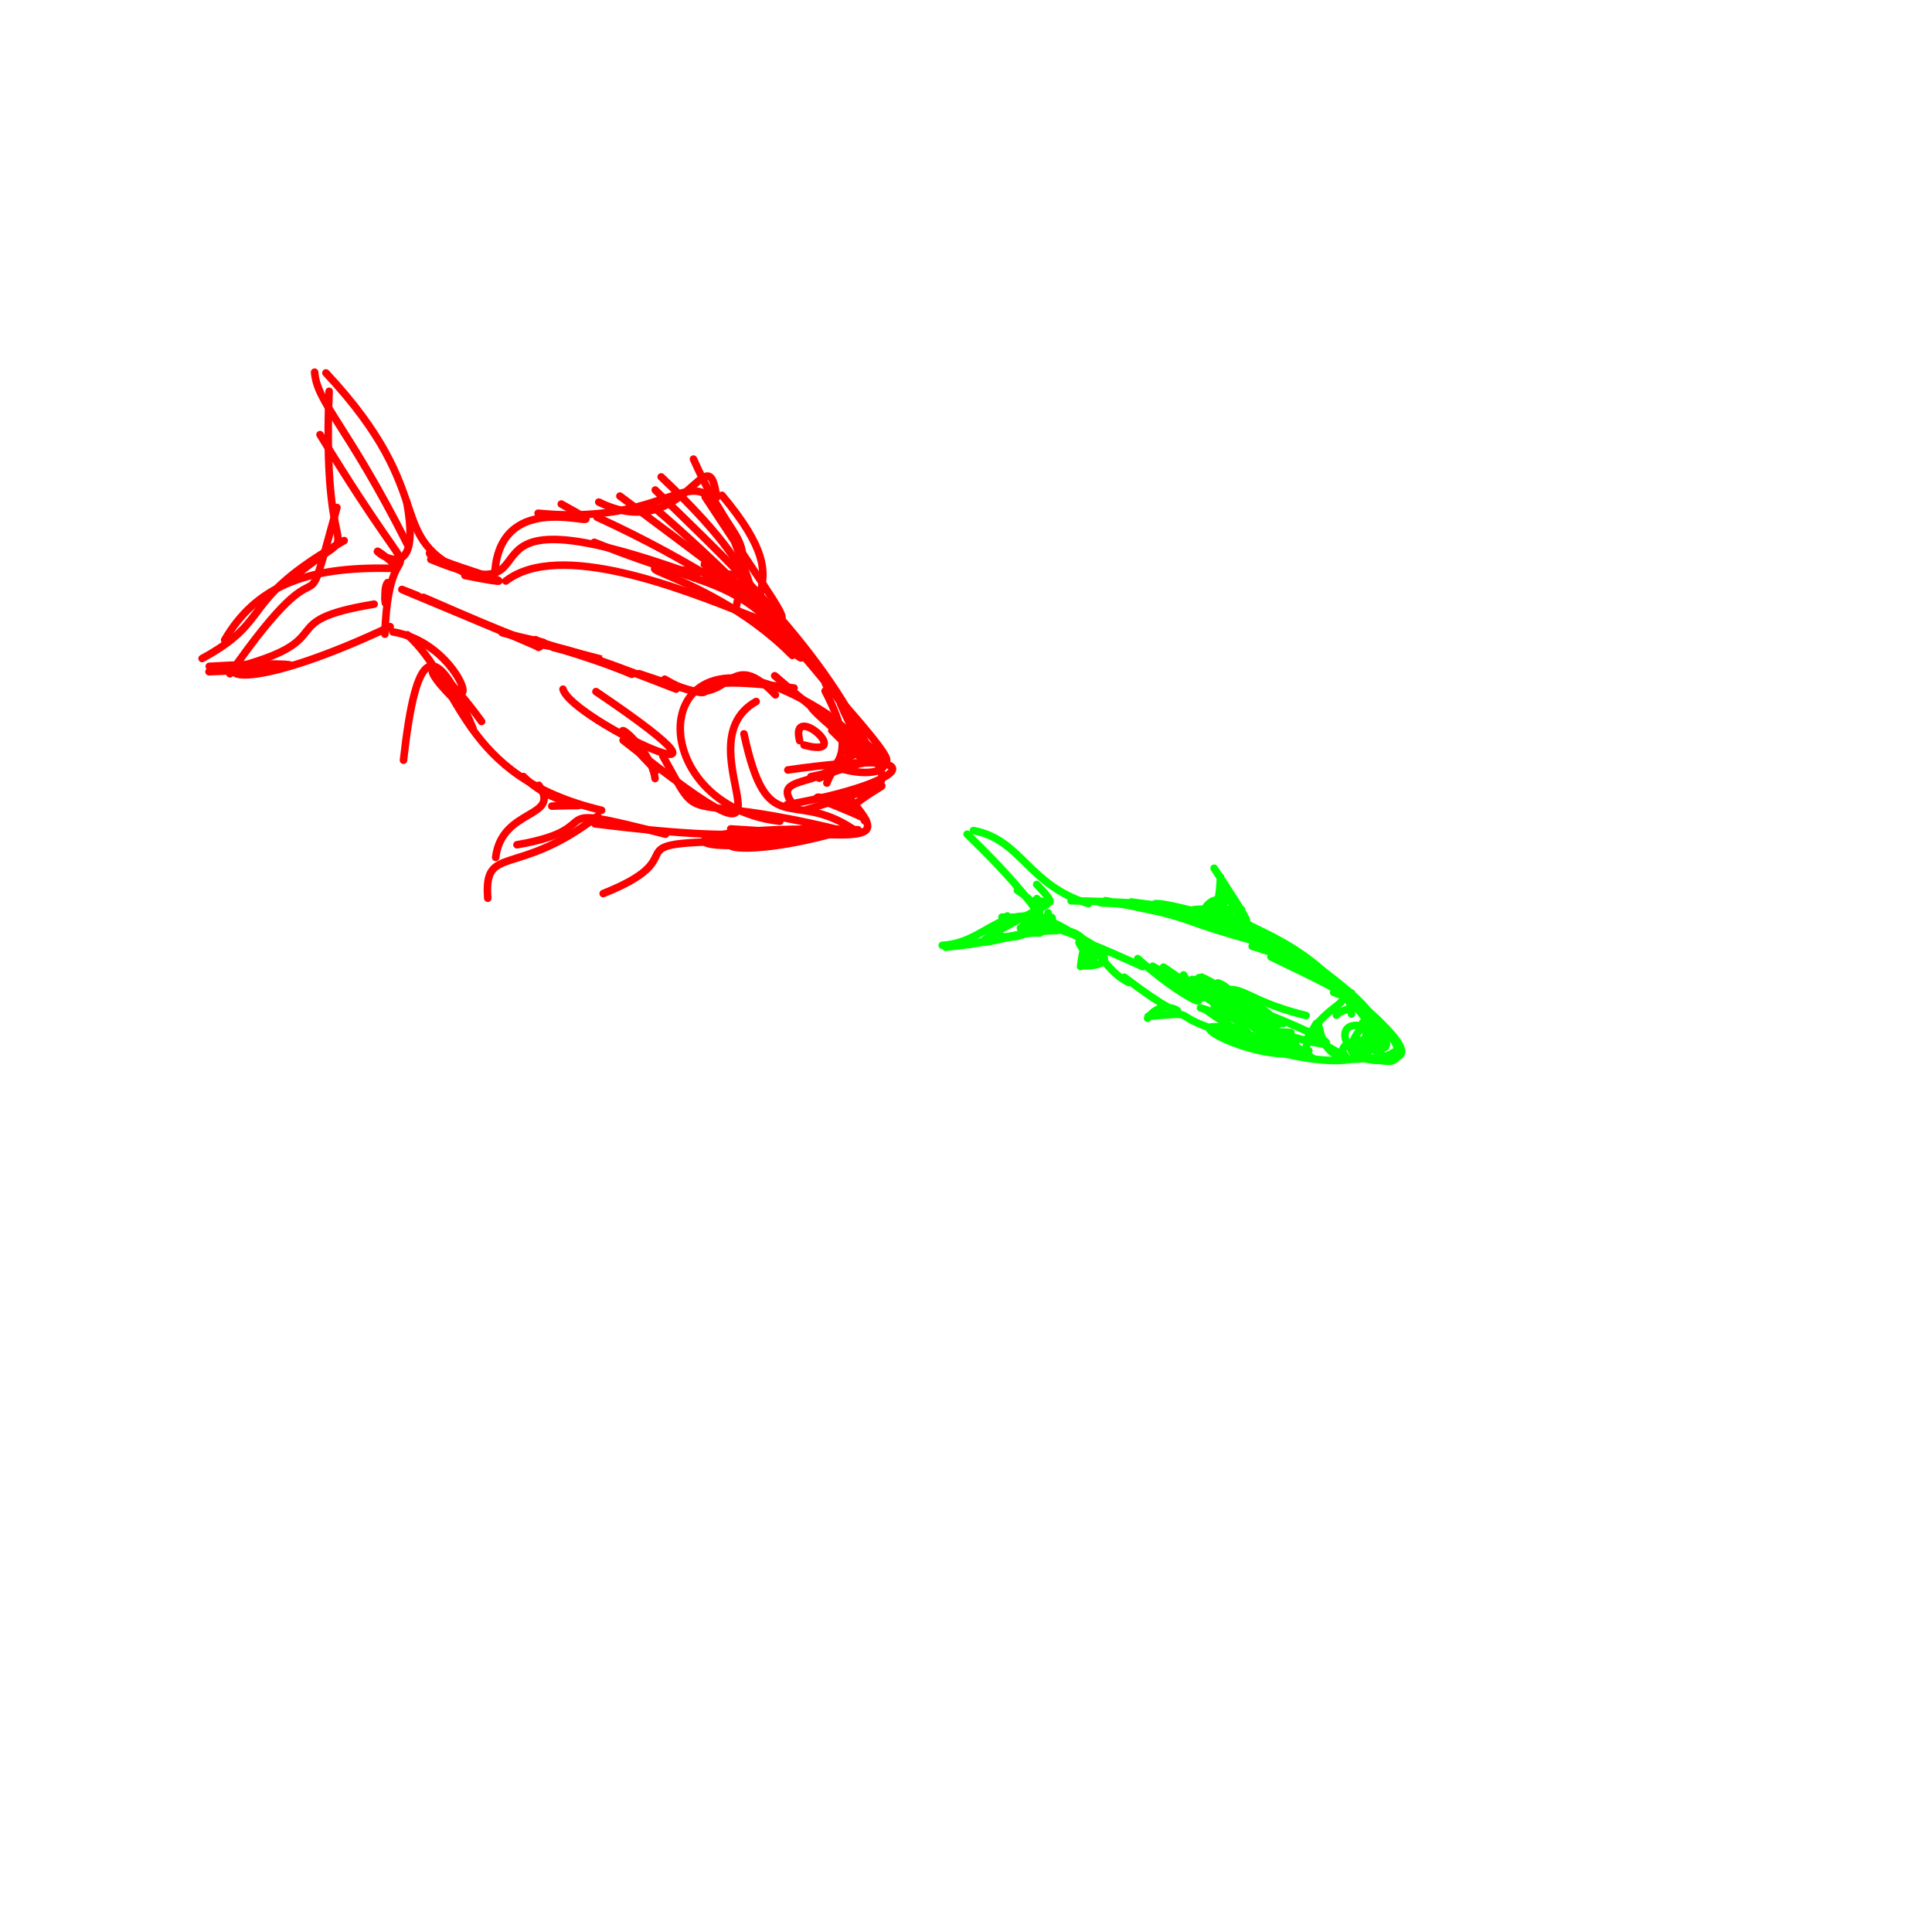 <?xml version="1.0" ?>
<svg xmlns="http://www.w3.org/2000/svg" version="1.1" width="256" height="256">
  <defs/>
  <g>
    <path d="M 114.382 97.184 C 111.931 97.874 122.077 101.996 111.951 99.523" stroke-width="1.0" fill="none" stroke="rgb(255, 0, 0)" stroke-opacity="1" stroke-linecap="round" stroke-linejoin="round"/>
    <path d="M 114.547 108.742 C 116.621 108.704 101.542 103.673 112.07 106.48" stroke-width="1.0" fill="none" stroke="rgb(255, 0, 0)" stroke-opacity="1" stroke-linecap="round" stroke-linejoin="round"/>
    <path d="M 42.405 57.591 C 58.685 84.208 51.636 66.257 50.997 84.032" stroke-width="1.0" fill="none" stroke="rgb(255, 0, 0)" stroke-opacity="1" stroke-linecap="round" stroke-linejoin="round"/>
    <path d="M 106.778 107.318 C 121.548 102.746 116.842 103.487 112.762 107.022" stroke-width="1.0" fill="none" stroke="rgb(255, 0, 0)" stroke-opacity="1" stroke-linecap="round" stroke-linejoin="round"/>
    <path d="M 107.44 102.91 C 123.425 99.606 111.911 97.066 109.566 103.764" stroke-width="1.0" fill="none" stroke="rgb(255, 0, 0)" stroke-opacity="1" stroke-linecap="round" stroke-linejoin="round"/>
    <path d="M 49.575 80.052 C 35.716 82.351 45.585 84.64 31.152 88.468" stroke-width="1.0" fill="none" stroke="rgb(255, 0, 0)" stroke-opacity="1" stroke-linecap="round" stroke-linejoin="round"/>
    <path d="M 50.991 79.298 C 51.262 81.272 50.681 78.026 51.35 77.203" stroke-width="1.0" fill="none" stroke="rgb(255, 0, 0)" stroke-opacity="1" stroke-linecap="round" stroke-linejoin="round"/>
    <path d="M 27.694 89.007 C 42.55 88.493 41.583 87.477 27.73 88.296" stroke-width="1.0" fill="none" stroke="rgb(255, 0, 0)" stroke-opacity="1" stroke-linecap="round" stroke-linejoin="round"/>
    <path d="M 71.402 104.054 C 74.46 108.503 66.491 106.982 65.679 113.61" stroke-width="1.0" fill="none" stroke="rgb(255, 0, 0)" stroke-opacity="1" stroke-linecap="round" stroke-linejoin="round"/>
    <path d="M 116.582 103.791 C 119.73 99.691 95.054 84.572 115.768 100.854" stroke-width="1.0" fill="none" stroke="rgb(255, 0, 0)" stroke-opacity="1" stroke-linecap="round" stroke-linejoin="round"/>
    <path d="M 98.577 97.24 C 101.672 111.618 104.807 104.424 112.982 109.825" stroke-width="1.0" fill="none" stroke="rgb(255, 0, 0)" stroke-opacity="1" stroke-linecap="round" stroke-linejoin="round"/>
    <path d="M 73.349 85.812 C 88.093 89.355 72.08 85.605 70.969 84.762" stroke-width="1.0" fill="none" stroke="rgb(255, 0, 0)" stroke-opacity="1" stroke-linecap="round" stroke-linejoin="round"/>
    <path d="M 86.921 102.097 C 77.305 92.301 86.199 98.204 86.801 103.16" stroke-width="1.0" fill="none" stroke="rgb(255, 0, 0)" stroke-opacity="1" stroke-linecap="round" stroke-linejoin="round"/>
    <path d="M 53.981 84.112 C 61.269 90.669 60.911 102.895 79.72 107.367" stroke-width="1.0" fill="none" stroke="rgb(255, 0, 0)" stroke-opacity="1" stroke-linecap="round" stroke-linejoin="round"/>
    <path d="M 67.026 76.99 C 81.237 66.017 132.657 103.4 82.138 65.732" stroke-width="1.0" fill="none" stroke="rgb(255, 0, 0)" stroke-opacity="1" stroke-linecap="round" stroke-linejoin="round"/>
    <path d="M 98.547 78.644 C 96.824 80.513 105.41 80.014 87.609 63.192" stroke-width="1.0" fill="none" stroke="rgb(255, 0, 0)" stroke-opacity="1" stroke-linecap="round" stroke-linejoin="round"/>
    <path d="M 41.687 49.316 C 42.009 53.407 46.02 56.337 53.976 72.122" stroke-width="1.0" fill="none" stroke="rgb(255, 0, 0)" stroke-opacity="1" stroke-linecap="round" stroke-linejoin="round"/>
    <path d="M 112.664 109.777 C 95.367 115.188 87.829 110.492 112.929 110.103" stroke-width="1.0" fill="none" stroke="rgb(255, 0, 0)" stroke-opacity="1" stroke-linecap="round" stroke-linejoin="round"/>
    <path d="M 44.646 67.245 C 39.411 86.244 44.617 68.96 30.465 89.282" stroke-width="1.0" fill="none" stroke="rgb(255, 0, 0)" stroke-opacity="1" stroke-linecap="round" stroke-linejoin="round"/>
    <path d="M 78.824 109.159 C 103.928 112.309 101.714 109.049 109.751 110.272" stroke-width="1.0" fill="none" stroke="rgb(255, 0, 0)" stroke-opacity="1" stroke-linecap="round" stroke-linejoin="round"/>
    <path d="M 64.631 119.021 C 64.09 111.721 68.396 116.455 79.208 108.12" stroke-width="1.0" fill="none" stroke="rgb(255, 0, 0)" stroke-opacity="1" stroke-linecap="round" stroke-linejoin="round"/>
    <path d="M 104.47 111.492 C 77.105 111.333 94.363 112.648 79.927 118.402" stroke-width="1.0" fill="none" stroke="rgb(255, 0, 0)" stroke-opacity="1" stroke-linecap="round" stroke-linejoin="round"/>
    <path d="M 106.54 98.725 C 113.467 100.602 104.605 92.798 105.954 98.134" stroke-width="1.0" fill="none" stroke="rgb(255, 0, 0)" stroke-opacity="1" stroke-linecap="round" stroke-linejoin="round"/>
    <path d="M 100.198 92.954 C 89.453 98.951 110.307 119.957 82.567 98.091" stroke-width="1.0" fill="none" stroke="rgb(255, 0, 0)" stroke-opacity="1" stroke-linecap="round" stroke-linejoin="round"/>
    <path d="M 97.639 76.175 C 75.045 74.321 92.647 74.354 104.981 86.849" stroke-width="1.0" fill="none" stroke="rgb(255, 0, 0)" stroke-opacity="1" stroke-linecap="round" stroke-linejoin="round"/>
    <path d="M 62.663 96.495 C 57.554 84.253 55.16 85.621 53.464 100.733" stroke-width="1.0" fill="none" stroke="rgb(255, 0, 0)" stroke-opacity="1" stroke-linecap="round" stroke-linejoin="round"/>
    <path d="M 79.103 68.523 C 105.59 80.632 111.011 92.695 93.435 65.843" stroke-width="1.0" fill="none" stroke="rgb(255, 0, 0)" stroke-opacity="1" stroke-linecap="round" stroke-linejoin="round"/>
    <path d="M 108.519 110.608 C 89.663 114.485 85.087 109.132 113.696 109.944" stroke-width="1.0" fill="none" stroke="rgb(255, 0, 0)" stroke-opacity="1" stroke-linecap="round" stroke-linejoin="round"/>
    <path d="M 29.768 84.802 C 33.8 77.896 40.326 74.994 51.943 75.314" stroke-width="1.0" fill="none" stroke="rgb(255, 0, 0)" stroke-opacity="1" stroke-linecap="round" stroke-linejoin="round"/>
    <path d="M 83.717 89.352 C 75.062 85.589 57.695 81.794 71.987 85.111" stroke-width="1.0" fill="none" stroke="rgb(255, 0, 0)" stroke-opacity="1" stroke-linecap="round" stroke-linejoin="round"/>
    <path d="M 57.086 74.129 C 76.069 81.965 56.325 63.16 92.304 76.279" stroke-width="1.0" fill="none" stroke="rgb(255, 0, 0)" stroke-opacity="1" stroke-linecap="round" stroke-linejoin="round"/>
    <path d="M 112.145 110.193 C 88.925 104.417 93.521 110.355 87.83 100.179" stroke-width="1.0" fill="none" stroke="rgb(255, 0, 0)" stroke-opacity="1" stroke-linecap="round" stroke-linejoin="round"/>
    <path d="M 89.596 91.31 C 62.534 80.728 82.396 90.655 56.115 79.153" stroke-width="1.0" fill="none" stroke="rgb(255, 0, 0)" stroke-opacity="1" stroke-linecap="round" stroke-linejoin="round"/>
    <path d="M 71.35 85.784 C 73.281 86.372 45.639 75.038 55.305 78.914" stroke-width="1.0" fill="none" stroke="rgb(255, 0, 0)" stroke-opacity="1" stroke-linecap="round" stroke-linejoin="round"/>
    <path d="M 79.342 66.527 C 90.835 72.223 93.802 57.109 94.956 65.908" stroke-width="1.0" fill="none" stroke="rgb(255, 0, 0)" stroke-opacity="1" stroke-linecap="round" stroke-linejoin="round"/>
    <path d="M 112.296 105.459 C 117.838 111.806 115.688 110.956 96.821 109.834" stroke-width="1.0" fill="none" stroke="rgb(255, 0, 0)" stroke-opacity="1" stroke-linecap="round" stroke-linejoin="round"/>
    <path d="M 52.064 83.735 C 61.119 85.175 64.228 97.184 58.349 88.921" stroke-width="1.0" fill="none" stroke="rgb(255, 0, 0)" stroke-opacity="1" stroke-linecap="round" stroke-linejoin="round"/>
    <path d="M 105.197 106.74 C 100.373 100.741 117.597 107.26 109.329 91.564" stroke-width="1.0" fill="none" stroke="rgb(255, 0, 0)" stroke-opacity="1" stroke-linecap="round" stroke-linejoin="round"/>
    <path d="M 73.117 106.813 C 81.101 106.523 74.016 107.642 69.354 102.895" stroke-width="1.0" fill="none" stroke="rgb(255, 0, 0)" stroke-opacity="1" stroke-linecap="round" stroke-linejoin="round"/>
    <path d="M 26.781 87.257 C 36.522 81.963 31.313 79.761 45.603 71.629" stroke-width="1.0" fill="none" stroke="rgb(255, 0, 0)" stroke-opacity="1" stroke-linecap="round" stroke-linejoin="round"/>
    <path d="M 110.526 91.86 C 121.671 104.291 119.742 104.18 102.652 89.54" stroke-width="1.0" fill="none" stroke="rgb(255, 0, 0)" stroke-opacity="1" stroke-linecap="round" stroke-linejoin="round"/>
    <path d="M 110.219 96.794 C 117.795 104.328 114.067 99.483 111.377 93.261" stroke-width="1.0" fill="none" stroke="rgb(255, 0, 0)" stroke-opacity="1" stroke-linecap="round" stroke-linejoin="round"/>
    <path d="M 31.675 88.038 C 28.778 89.944 34.527 91.11 51.698 83.032" stroke-width="1.0" fill="none" stroke="rgb(255, 0, 0)" stroke-opacity="1" stroke-linecap="round" stroke-linejoin="round"/>
    <path d="M 91.889 60.834 C 97.747 73.958 99.867 69.351 97.492 80.707" stroke-width="1.0" fill="none" stroke="rgb(255, 0, 0)" stroke-opacity="1" stroke-linecap="round" stroke-linejoin="round"/>
    <path d="M 78.968 91.639 C 103.709 108.329 75.664 95.397 74.604 91.323" stroke-width="1.0" fill="none" stroke="rgb(255, 0, 0)" stroke-opacity="1" stroke-linecap="round" stroke-linejoin="round"/>
    <path d="M 104.287 106.618 C 119.749 103.957 125.824 98.939 104.396 102.026" stroke-width="1.0" fill="none" stroke="rgb(255, 0, 0)" stroke-opacity="1" stroke-linecap="round" stroke-linejoin="round"/>
    <path d="M 65.6 75.498 C 66.758 62.682 84.885 72.61 74.374 66.788" stroke-width="1.0" fill="none" stroke="rgb(255, 0, 0)" stroke-opacity="1" stroke-linecap="round" stroke-linejoin="round"/>
    <path d="M 102.916 83.87 C 97.133 75.828 85.165 69.756 101.722 80.624" stroke-width="1.0" fill="none" stroke="rgb(255, 0, 0)" stroke-opacity="1" stroke-linecap="round" stroke-linejoin="round"/>
    <path d="M 105.217 91.169 C 84.112 88.46 102.08 95.138 84.684 89.265" stroke-width="1.0" fill="none" stroke="rgb(255, 0, 0)" stroke-opacity="1" stroke-linecap="round" stroke-linejoin="round"/>
    <path d="M 88.08 89.996 C 97.136 95.486 95.825 84.785 102.745 92.07" stroke-width="1.0" fill="none" stroke="rgb(255, 0, 0)" stroke-opacity="1" stroke-linecap="round" stroke-linejoin="round"/>
    <path d="M 109.62 94.637 C 85.756 78.941 84.004 106.597 103.327 108.821" stroke-width="1.0" fill="none" stroke="rgb(255, 0, 0)" stroke-opacity="1" stroke-linecap="round" stroke-linejoin="round"/>
    <path d="M 52.602 75.059 C 45.017 68.418 56.711 81.609 53.886 66.463" stroke-width="1.0" fill="none" stroke="rgb(255, 0, 0)" stroke-opacity="1" stroke-linecap="round" stroke-linejoin="round"/>
    <path d="M 88.185 110.536 C 70.388 105.962 81.598 109.684 68.504 111.936" stroke-width="1.0" fill="none" stroke="rgb(255, 0, 0)" stroke-opacity="1" stroke-linecap="round" stroke-linejoin="round"/>
    <path d="M 110.16 91.366 C 97.338 75.446 97.066 79.181 78.747 71.859" stroke-width="1.0" fill="none" stroke="rgb(255, 0, 0)" stroke-opacity="1" stroke-linecap="round" stroke-linejoin="round"/>
    <path d="M 43.187 49.414 C 58.766 66.06 50.304 71.103 62.472 76.287" stroke-width="1.0" fill="none" stroke="rgb(255, 0, 0)" stroke-opacity="1" stroke-linecap="round" stroke-linejoin="round"/>
    <path d="M 115.007 99.016 C 108.497 85.259 95.981 73.928 86.824 64.931" stroke-width="1.0" fill="none" stroke="rgb(255, 0, 0)" stroke-opacity="1" stroke-linecap="round" stroke-linejoin="round"/>
    <path d="M 108.549 103.114 C 120.187 97.681 119.11 104.796 110.008 101.39" stroke-width="1.0" fill="none" stroke="rgb(255, 0, 0)" stroke-opacity="1" stroke-linecap="round" stroke-linejoin="round"/>
    <path d="M 109.964 91.634 C 106.566 85.925 118.339 102.895 112.267 95.044" stroke-width="1.0" fill="none" stroke="rgb(255, 0, 0)" stroke-opacity="1" stroke-linecap="round" stroke-linejoin="round"/>
    <path d="M 57.016 73.173 C 55.347 74.011 74.558 78.845 61.603 76.252" stroke-width="1.0" fill="none" stroke="rgb(255, 0, 0)" stroke-opacity="1" stroke-linecap="round" stroke-linejoin="round"/>
    <path d="M 37.973 77.259 C 49.691 67.309 42.508 79.448 43.611 51.851" stroke-width="1.0" fill="none" stroke="rgb(255, 0, 0)" stroke-opacity="1" stroke-linecap="round" stroke-linejoin="round"/>
    <path d="M 86.706 67.271 C 105.039 83.095 111.551 93.512 101.495 82.811" stroke-width="1.0" fill="none" stroke="rgb(255, 0, 0)" stroke-opacity="1" stroke-linecap="round" stroke-linejoin="round"/>
    <path d="M 100.139 79.781 C 91.767 54.219 94.238 70.215 71.301 68.006" stroke-width="1.0" fill="none" stroke="rgb(255, 0, 0)" stroke-opacity="1" stroke-linecap="round" stroke-linejoin="round"/>
    <path d="M 63.814 95.608 C 56.917 86.096 54.638 87.651 61.087 93.495" stroke-width="1.0" fill="none" stroke="rgb(255, 0, 0)" stroke-opacity="1" stroke-linecap="round" stroke-linejoin="round"/>
    <path d="M 106.168 85.538 C 94.082 77.474 107.688 79.942 95.665 65.63" stroke-width="1.0" fill="none" stroke="rgb(255, 0, 0)" stroke-opacity="1" stroke-linecap="round" stroke-linejoin="round"/>
    <path d="M 137.764 123.643 C 134.574 123.149 122.229 128.447 138.652 119.928" stroke-width="1.0" fill="none" stroke="rgb(0, 255, 0)" stroke-opacity="1" stroke-linecap="round" stroke-linejoin="round"/>
    <path d="M 143.181 128.069 C 144.028 121.157 145.183 128.088 149.561 130.18" stroke-width="1.0" fill="none" stroke="rgb(0, 255, 0)" stroke-opacity="1" stroke-linecap="round" stroke-linejoin="round"/>
    <path d="M 134.809 117.978 C 144.086 123.96 127.482 126.658 133.472 121.372" stroke-width="1.0" fill="none" stroke="rgb(0, 255, 0)" stroke-opacity="1" stroke-linecap="round" stroke-linejoin="round"/>
    <path d="M 180.467 140.19 C 185.594 141.442 182.975 138.789 179.759 138.272" stroke-width="1.0" fill="none" stroke="rgb(0, 255, 0)" stroke-opacity="1" stroke-linecap="round" stroke-linejoin="round"/>
    <path d="M 179.281 132.818 C 182.773 137.409 183.52 138.098 179.891 132.592" stroke-width="1.0" fill="none" stroke="rgb(0, 255, 0)" stroke-opacity="1" stroke-linecap="round" stroke-linejoin="round"/>
    <path d="M 145.134 126.125 C 144.136 130.638 146.084 124.328 141.47 123.346" stroke-width="1.0" fill="none" stroke="rgb(0, 255, 0)" stroke-opacity="1" stroke-linecap="round" stroke-linejoin="round"/>
    <path d="M 138.119 122.122 C 133.669 115.943 142.762 122.803 137.371 117.194" stroke-width="1.0" fill="none" stroke="rgb(0, 255, 0)" stroke-opacity="1" stroke-linecap="round" stroke-linejoin="round"/>
    <path d="M 174.009 140.286 C 161.288 131.17 162.051 131.927 156.467 130.392" stroke-width="1.0" fill="none" stroke="rgb(0, 255, 0)" stroke-opacity="1" stroke-linecap="round" stroke-linejoin="round"/>
    <path d="M 166.178 136.153 C 167.959 134.109 166.607 138.247 169.026 136.911" stroke-width="1.0" fill="none" stroke="rgb(0, 255, 0)" stroke-opacity="1" stroke-linecap="round" stroke-linejoin="round"/>
    <path d="M 180.94 139.318 C 179.495 134.935 187.593 137.525 172.935 126.896" stroke-width="1.0" fill="none" stroke="rgb(0, 255, 0)" stroke-opacity="1" stroke-linecap="round" stroke-linejoin="round"/>
    <path d="M 156.823 129.175 C 159.238 134.02 172.565 137.45 168.758 135.005" stroke-width="1.0" fill="none" stroke="rgb(0, 255, 0)" stroke-opacity="1" stroke-linecap="round" stroke-linejoin="round"/>
    <path d="M 183.909 137.376 C 178.77 141.317 187.11 138.971 176.269 130.296" stroke-width="1.0" fill="none" stroke="rgb(0, 255, 0)" stroke-opacity="1" stroke-linecap="round" stroke-linejoin="round"/>
    <path d="M 128.359 125.169 C 145.5 121.284 138.956 125.5 138.875 120.95" stroke-width="1.0" fill="none" stroke="rgb(0, 255, 0)" stroke-opacity="1" stroke-linecap="round" stroke-linejoin="round"/>
    <path d="M 162.267 132.194 C 177.538 137.867 183.999 141.916 159.073 133.553" stroke-width="1.0" fill="none" stroke="rgb(0, 255, 0)" stroke-opacity="1" stroke-linecap="round" stroke-linejoin="round"/>
    <path d="M 176.096 129.703 C 157.564 122.948 179.577 127.957 179.078 134.36" stroke-width="1.0" fill="none" stroke="rgb(0, 255, 0)" stroke-opacity="1" stroke-linecap="round" stroke-linejoin="round"/>
    <path d="M 168.641 124.252 C 155.709 119.2 148.209 119.644 168.678 125.239" stroke-width="1.0" fill="none" stroke="rgb(0, 255, 0)" stroke-opacity="1" stroke-linecap="round" stroke-linejoin="round"/>
    <path d="M 160.437 122.835 C 156.582 118.194 167.515 118.116 158.811 121.638" stroke-width="1.0" fill="none" stroke="rgb(0, 255, 0)" stroke-opacity="1" stroke-linecap="round" stroke-linejoin="round"/>
    <path d="M 184.779 139.381 C 179.107 142.935 175.682 134.872 180.521 135.978" stroke-width="1.0" fill="none" stroke="rgb(0, 255, 0)" stroke-opacity="1" stroke-linecap="round" stroke-linejoin="round"/>
    <path d="M 182.561 135.819 C 186.763 142.684 177.637 135.351 183.175 136.955" stroke-width="1.0" fill="none" stroke="rgb(0, 255, 0)" stroke-opacity="1" stroke-linecap="round" stroke-linejoin="round"/>
    <path d="M 154.166 128.147 C 168.684 137.926 167.363 139.249 159.695 133.757" stroke-width="1.0" fill="none" stroke="rgb(0, 255, 0)" stroke-opacity="1" stroke-linecap="round" stroke-linejoin="round"/>
    <path d="M 152.067 134.932 C 155.022 130.594 160.652 138.381 148.984 129.486" stroke-width="1.0" fill="none" stroke="rgb(0, 255, 0)" stroke-opacity="1" stroke-linecap="round" stroke-linejoin="round"/>
    <path d="M 124.853 125.261 C 132.06 124.928 133.502 116.305 145.162 125.91" stroke-width="1.0" fill="none" stroke="rgb(0, 255, 0)" stroke-opacity="1" stroke-linecap="round" stroke-linejoin="round"/>
    <path d="M 183.502 140.083 C 191.294 140.99 175.795 129.883 179.109 131.606" stroke-width="1.0" fill="none" stroke="rgb(0, 255, 0)" stroke-opacity="1" stroke-linecap="round" stroke-linejoin="round"/>
    <path d="M 135.216 122.961 C 141.787 119.165 142.223 123.758 125.316 125.516" stroke-width="1.0" fill="none" stroke="rgb(0, 255, 0)" stroke-opacity="1" stroke-linecap="round" stroke-linejoin="round"/>
    <path d="M 161.819 122.204 C 156.069 120.654 161.467 126.044 161.712 116.19" stroke-width="1.0" fill="none" stroke="rgb(0, 255, 0)" stroke-opacity="1" stroke-linecap="round" stroke-linejoin="round"/>
    <path d="M 175.522 138.437 C 183.781 142.988 171.344 137.6 183.952 137.659" stroke-width="1.0" fill="none" stroke="rgb(0, 255, 0)" stroke-opacity="1" stroke-linecap="round" stroke-linejoin="round"/>
    <path d="M 168.54 125.369 C 176.957 128.544 167.303 123.521 166.1 123.634" stroke-width="1.0" fill="none" stroke="rgb(0, 255, 0)" stroke-opacity="1" stroke-linecap="round" stroke-linejoin="round"/>
    <path d="M 152.739 128.031 C 172.631 139.245 176.527 139.031 165.968 137.193" stroke-width="1.0" fill="none" stroke="rgb(0, 255, 0)" stroke-opacity="1" stroke-linecap="round" stroke-linejoin="round"/>
    <path d="M 171.047 136.811 C 160.444 136.285 171.672 135.599 159.243 129.472" stroke-width="1.0" fill="none" stroke="rgb(0, 255, 0)" stroke-opacity="1" stroke-linecap="round" stroke-linejoin="round"/>
    <path d="M 182.574 135.201 C 178.548 143.054 177.758 138.159 181.323 135.348" stroke-width="1.0" fill="none" stroke="rgb(0, 255, 0)" stroke-opacity="1" stroke-linecap="round" stroke-linejoin="round"/>
    <path d="M 149.905 119.512 C 167.186 121.757 161.109 122.687 148.735 119.774" stroke-width="1.0" fill="none" stroke="rgb(0, 255, 0)" stroke-opacity="1" stroke-linecap="round" stroke-linejoin="round"/>
    <path d="M 173.066 134.564 C 163.339 132.168 165.108 129.572 159.222 132.25" stroke-width="1.0" fill="none" stroke="rgb(0, 255, 0)" stroke-opacity="1" stroke-linecap="round" stroke-linejoin="round"/>
    <path d="M 164.779 123.984 C 165.461 124.3 164.77 122.372 160.973 122.764" stroke-width="1.0" fill="none" stroke="rgb(0, 255, 0)" stroke-opacity="1" stroke-linecap="round" stroke-linejoin="round"/>
    <path d="M 139.465 123.289 C 131.813 120.476 138.671 121.718 132.77 121.521" stroke-width="1.0" fill="none" stroke="rgb(0, 255, 0)" stroke-opacity="1" stroke-linecap="round" stroke-linejoin="round"/>
    <path d="M 160.874 115.046 C 168.651 126.718 163.903 120.993 161.896 117.734" stroke-width="1.0" fill="none" stroke="rgb(0, 255, 0)" stroke-opacity="1" stroke-linecap="round" stroke-linejoin="round"/>
    <path d="M 181.095 140.189 C 171.854 141.856 176.678 129.649 172.837 139.28" stroke-width="1.0" fill="none" stroke="rgb(0, 255, 0)" stroke-opacity="1" stroke-linecap="round" stroke-linejoin="round"/>
    <path d="M 161.16 134.122 C 160.091 129.511 156.45 128.457 161.275 130.631" stroke-width="1.0" fill="none" stroke="rgb(0, 255, 0)" stroke-opacity="1" stroke-linecap="round" stroke-linejoin="round"/>
    <path d="M 181.23 140.022 C 189.467 143.062 183.598 133.692 176.719 131.504" stroke-width="1.0" fill="none" stroke="rgb(0, 255, 0)" stroke-opacity="1" stroke-linecap="round" stroke-linejoin="round"/>
    <path d="M 172.267 139.235 C 150.112 134.622 161.681 133.896 152.133 134.673" stroke-width="1.0" fill="none" stroke="rgb(0, 255, 0)" stroke-opacity="1" stroke-linecap="round" stroke-linejoin="round"/>
    <path d="M 180.354 138.074 C 182.848 136.559 184.133 145.011 161.619 137.09" stroke-width="1.0" fill="none" stroke="rgb(0, 255, 0)" stroke-opacity="1" stroke-linecap="round" stroke-linejoin="round"/>
    <path d="M 146.474 119.342 C 154.459 120.902 157.345 119.579 141.93 119.367" stroke-width="1.0" fill="none" stroke="rgb(0, 255, 0)" stroke-opacity="1" stroke-linecap="round" stroke-linejoin="round"/>
    <path d="M 137.39 119.071 C 138.051 123.283 138.98 120.945 128.147 110.531" stroke-width="1.0" fill="none" stroke="rgb(0, 255, 0)" stroke-opacity="1" stroke-linecap="round" stroke-linejoin="round"/>
    <path d="M 161.064 130.396 C 170.404 135.031 171.338 136.563 158.923 130.126" stroke-width="1.0" fill="none" stroke="rgb(0, 255, 0)" stroke-opacity="1" stroke-linecap="round" stroke-linejoin="round"/>
    <path d="M 165.916 125.384 C 177.996 129.026 179.863 133.24 184.73 137.889" stroke-width="1.0" fill="none" stroke="rgb(0, 255, 0)" stroke-opacity="1" stroke-linecap="round" stroke-linejoin="round"/>
    <path d="M 151.446 128.099 C 137.335 121.735 145.598 125.974 143.523 127.599" stroke-width="1.0" fill="none" stroke="rgb(0, 255, 0)" stroke-opacity="1" stroke-linecap="round" stroke-linejoin="round"/>
    <path d="M 154.529 129.785 C 164.726 133.883 154.384 126.359 159.308 131.901" stroke-width="1.0" fill="none" stroke="rgb(0, 255, 0)" stroke-opacity="1" stroke-linecap="round" stroke-linejoin="round"/>
    <path d="M 174.985 128.989 C 172.305 124.999 168.185 127.364 170.496 125.37" stroke-width="1.0" fill="none" stroke="rgb(0, 255, 0)" stroke-opacity="1" stroke-linecap="round" stroke-linejoin="round"/>
    <path d="M 144.236 119.737 C 136.213 117.336 135.389 111.254 128.984 110.052" stroke-width="1.0" fill="none" stroke="rgb(0, 255, 0)" stroke-opacity="1" stroke-linecap="round" stroke-linejoin="round"/>
    <path d="M 182.869 140.424 C 181.64 137.246 177.589 132.788 184.261 137.406" stroke-width="1.0" fill="none" stroke="rgb(0, 255, 0)" stroke-opacity="1" stroke-linecap="round" stroke-linejoin="round"/>
    <path d="M 177.081 134.519 C 179.404 132.087 185.882 136.345 169.146 125.306" stroke-width="1.0" fill="none" stroke="rgb(0, 255, 0)" stroke-opacity="1" stroke-linecap="round" stroke-linejoin="round"/>
    <path d="M 135.726 122.344 C 142.813 122.61 150.762 128.142 143.37 127.976" stroke-width="1.0" fill="none" stroke="rgb(0, 255, 0)" stroke-opacity="1" stroke-linecap="round" stroke-linejoin="round"/>
    <path d="M 173.198 137.656 C 176.935 130.622 183.752 134.207 168.414 126.792" stroke-width="1.0" fill="none" stroke="rgb(0, 255, 0)" stroke-opacity="1" stroke-linecap="round" stroke-linejoin="round"/>
    <path d="M 164.473 136.668 C 153.337 133.874 167.103 141.483 173.427 139.235" stroke-width="1.0" fill="none" stroke="rgb(0, 255, 0)" stroke-opacity="1" stroke-linecap="round" stroke-linejoin="round"/>
    <path d="M 154.866 120.838 C 168.331 121.139 171.579 126.362 153.122 119.941" stroke-width="1.0" fill="none" stroke="rgb(0, 255, 0)" stroke-opacity="1" stroke-linecap="round" stroke-linejoin="round"/>
    <path d="M 177.341 131.716 C 171.505 122.982 167.814 128.662 167.812 124.047" stroke-width="1.0" fill="none" stroke="rgb(0, 255, 0)" stroke-opacity="1" stroke-linecap="round" stroke-linejoin="round"/>
    <path d="M 177.589 130.983 C 170.931 123.366 163.095 122.687 160.646 119.43" stroke-width="1.0" fill="none" stroke="rgb(0, 255, 0)" stroke-opacity="1" stroke-linecap="round" stroke-linejoin="round"/>
    <path d="M 168.379 139.106 C 160.586 134.986 165.326 131.652 161.391 130.238" stroke-width="1.0" fill="none" stroke="rgb(0, 255, 0)" stroke-opacity="1" stroke-linecap="round" stroke-linejoin="round"/>
    <path d="M 170.086 124.994 C 165.321 123.036 162.579 120.832 166.317 123.153" stroke-width="1.0" fill="none" stroke="rgb(0, 255, 0)" stroke-opacity="1" stroke-linecap="round" stroke-linejoin="round"/>
    <path d="M 152.533 128.462 C 163.571 134.794 158.058 133.596 150.754 127.021" stroke-width="1.0" fill="none" stroke="rgb(0, 255, 0)" stroke-opacity="1" stroke-linecap="round" stroke-linejoin="round"/>
    <path d="M 147.845 119.723 C 142.25 119.629 147.972 118.654 159.118 122.462" stroke-width="1.0" fill="none" stroke="rgb(0, 255, 0)" stroke-opacity="1" stroke-linecap="round" stroke-linejoin="round"/>
    <path d="M 164.515 120.53 C 154.893 120.407 154.796 119.876 169.348 125.927" stroke-width="1.0" fill="none" stroke="rgb(0, 255, 0)" stroke-opacity="1" stroke-linecap="round" stroke-linejoin="round"/>
    <path d="M 170.089 125.164 C 162.025 123.743 159.245 118.799 169.849 125.547" stroke-width="1.0" fill="none" stroke="rgb(0, 255, 0)" stroke-opacity="1" stroke-linecap="round" stroke-linejoin="round"/>
    <path d="M 170.055 135.606 C 158.089 131.927 151.831 126.192 169.116 135.668" stroke-width="1.0" fill="none" stroke="rgb(0, 255, 0)" stroke-opacity="1" stroke-linecap="round" stroke-linejoin="round"/>
    <path d="M 166.168 122.93 C 142.224 115.903 155.801 122.22 168.014 125.127" stroke-width="1.0" fill="none" stroke="rgb(0, 255, 0)" stroke-opacity="1" stroke-linecap="round" stroke-linejoin="round"/>
  </g>
</svg>
